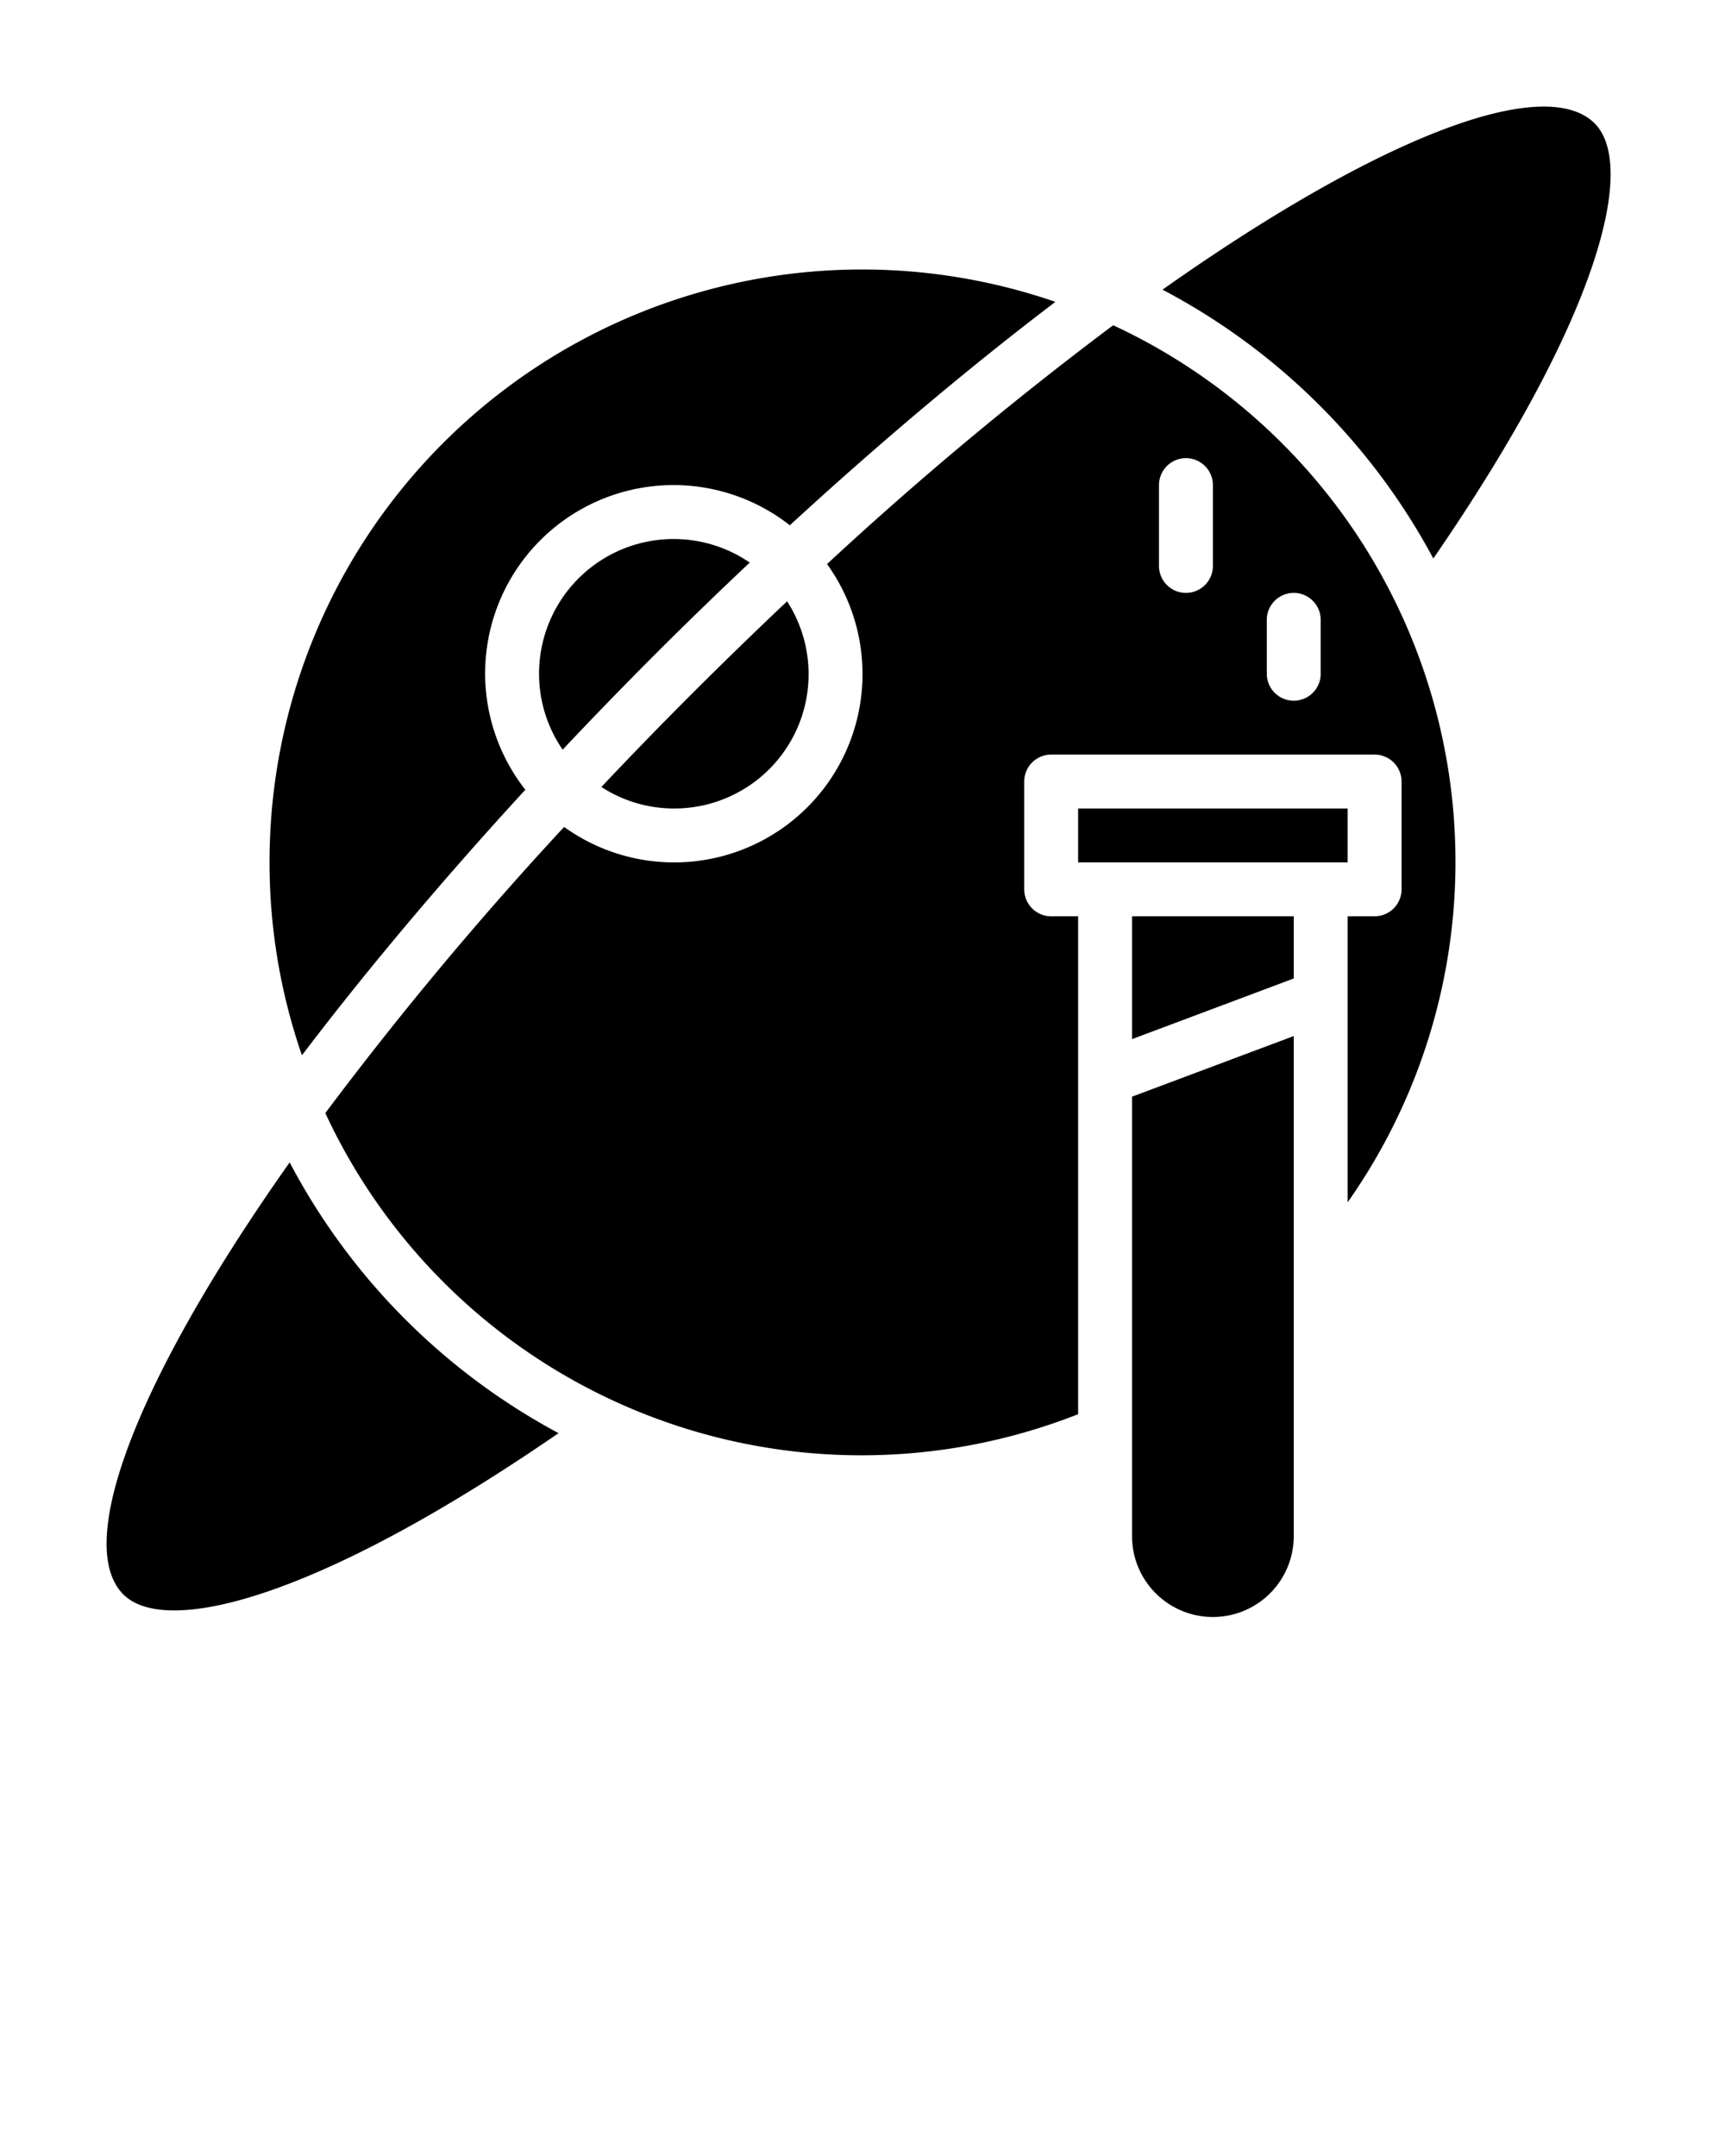 <?xml version="1.0" encoding="UTF-8" standalone="no"?>
<svg
   xmlns:dc="http://purl.org/dc/elements/1.1/"
   xmlns:cc="http://creativecommons.org/ns#"
   xmlns:rdf="http://www.w3.org/1999/02/22-rdf-syntax-ns#"
   xmlns:svg="http://www.w3.org/2000/svg"
   xmlns="http://www.w3.org/2000/svg"
   xmlns:sodipodi="http://sodipodi.sourceforge.net/DTD/sodipodi-0.dtd"
   xmlns:inkscape="http://www.inkscape.org/namespaces/inkscape"
   viewBox="0 0 64 80"
   x="0px"
   y="0px"
   version="1.1"
   id="svg318"
   sodipodi:docname="science.svg"
   inkscape:version="0.92.4 (unknown)">
  <defs
     id="defs322" />
  <sodipodi:namedview
     pagecolor="#ffffff"
     bordercolor="#666666"
     borderopacity="1"
     objecttolerance="10"
     gridtolerance="10"
     guidetolerance="10"
     inkscape:pageopacity="0"
     inkscape:pageshadow="2"
     inkscape:window-width="640"
     inkscape:window-height="480"
     id="namedview320"
     showgrid="false"
     inkscape:zoom="2.95"
     inkscape:cx="32"
     inkscape:cy="40"
     inkscape:window-x="0"
     inkscape:window-y="25"
     inkscape:window-maximized="0"
     inkscape:current-layer="svg318" />
  <g
     id="g312">
    <path
       d="M4.578,59.164c1.548,1.548,7.113.233,16.145-5.986a24.163,24.163,0,0,1-9.976-10.047C4.982,51.296,2.751,57.337,4.578,59.164Z"
       id="path294" />
    <path
       d="M20,25a4.967,4.967,0,0,0,.875,2.817Q22.553,26.036,24.293,24.293q1.738-1.738,3.524-3.418A4.994,4.994,0,0,0,20,25Z"
       id="path296" />
    <path
       d="M25,30a4.983,4.983,0,0,0,4.202-7.688Q27.474,23.945,25.707,25.707q-1.767,1.767-3.395,3.495A4.958,4.958,0,0,0,25,30Z"
       id="path298" />
    <path
       d="M48,57V38.443l-6,2.25V57a3,3,0,0,0,6,0Z"
       id="path300" />
    <path
       d="M30.684,20.93a6.988,6.988,0,0,1-9.754,9.754,131.691,131.691,0,0,0-8.86,10.618A21.933,21.933,0,0,0,40,52.475V34H39a1.0 1,0,0,1-1-1V29a1.0 1,0,0,1,1-1H51a1.0 1,0,0,1,1,1v4a1.0 1,0,0,1-1,1H50V44.612a21.954,21.954,0,0,0-8.699-32.543A131.695,131.695,0,0,0,30.684,20.93ZM47,23a1,1,0,0,1,2,0v2a1,1,0,0,1-2,0Zm-4-5a1,1,0,0,1,2,0v3a1,1,0,0,1-2,0Z"
       id="path302" />
    <rect
       x="40"
       y="30"
       width="10"
       height="2"
       id="rect304" />
    <path
       d="M10,32a21.895,21.895,0,0,0,1.202,7.158c2.452-3.228,5.269-6.567,8.289-9.854A6.989,6.989,0,0,1,29.304,19.491c3.286-3.021,6.625-5.837,9.852-8.29A21.988,21.988,0,0,0,10,32Z"
       id="path306" />
    <path
       d="M53.178,20.724c6.219-9.032,7.533-14.597,5.986-16.145-1.829-1.829-7.87.403-16.034,6.169A24.164,24.164,0,0,1,53.178,20.724Z"
       id="path308" />
    <polygon
       points="42 38.557 48 36.307 48 34 42 34 42 38.557"
       id="polygon310" />
  </g>
</svg>
